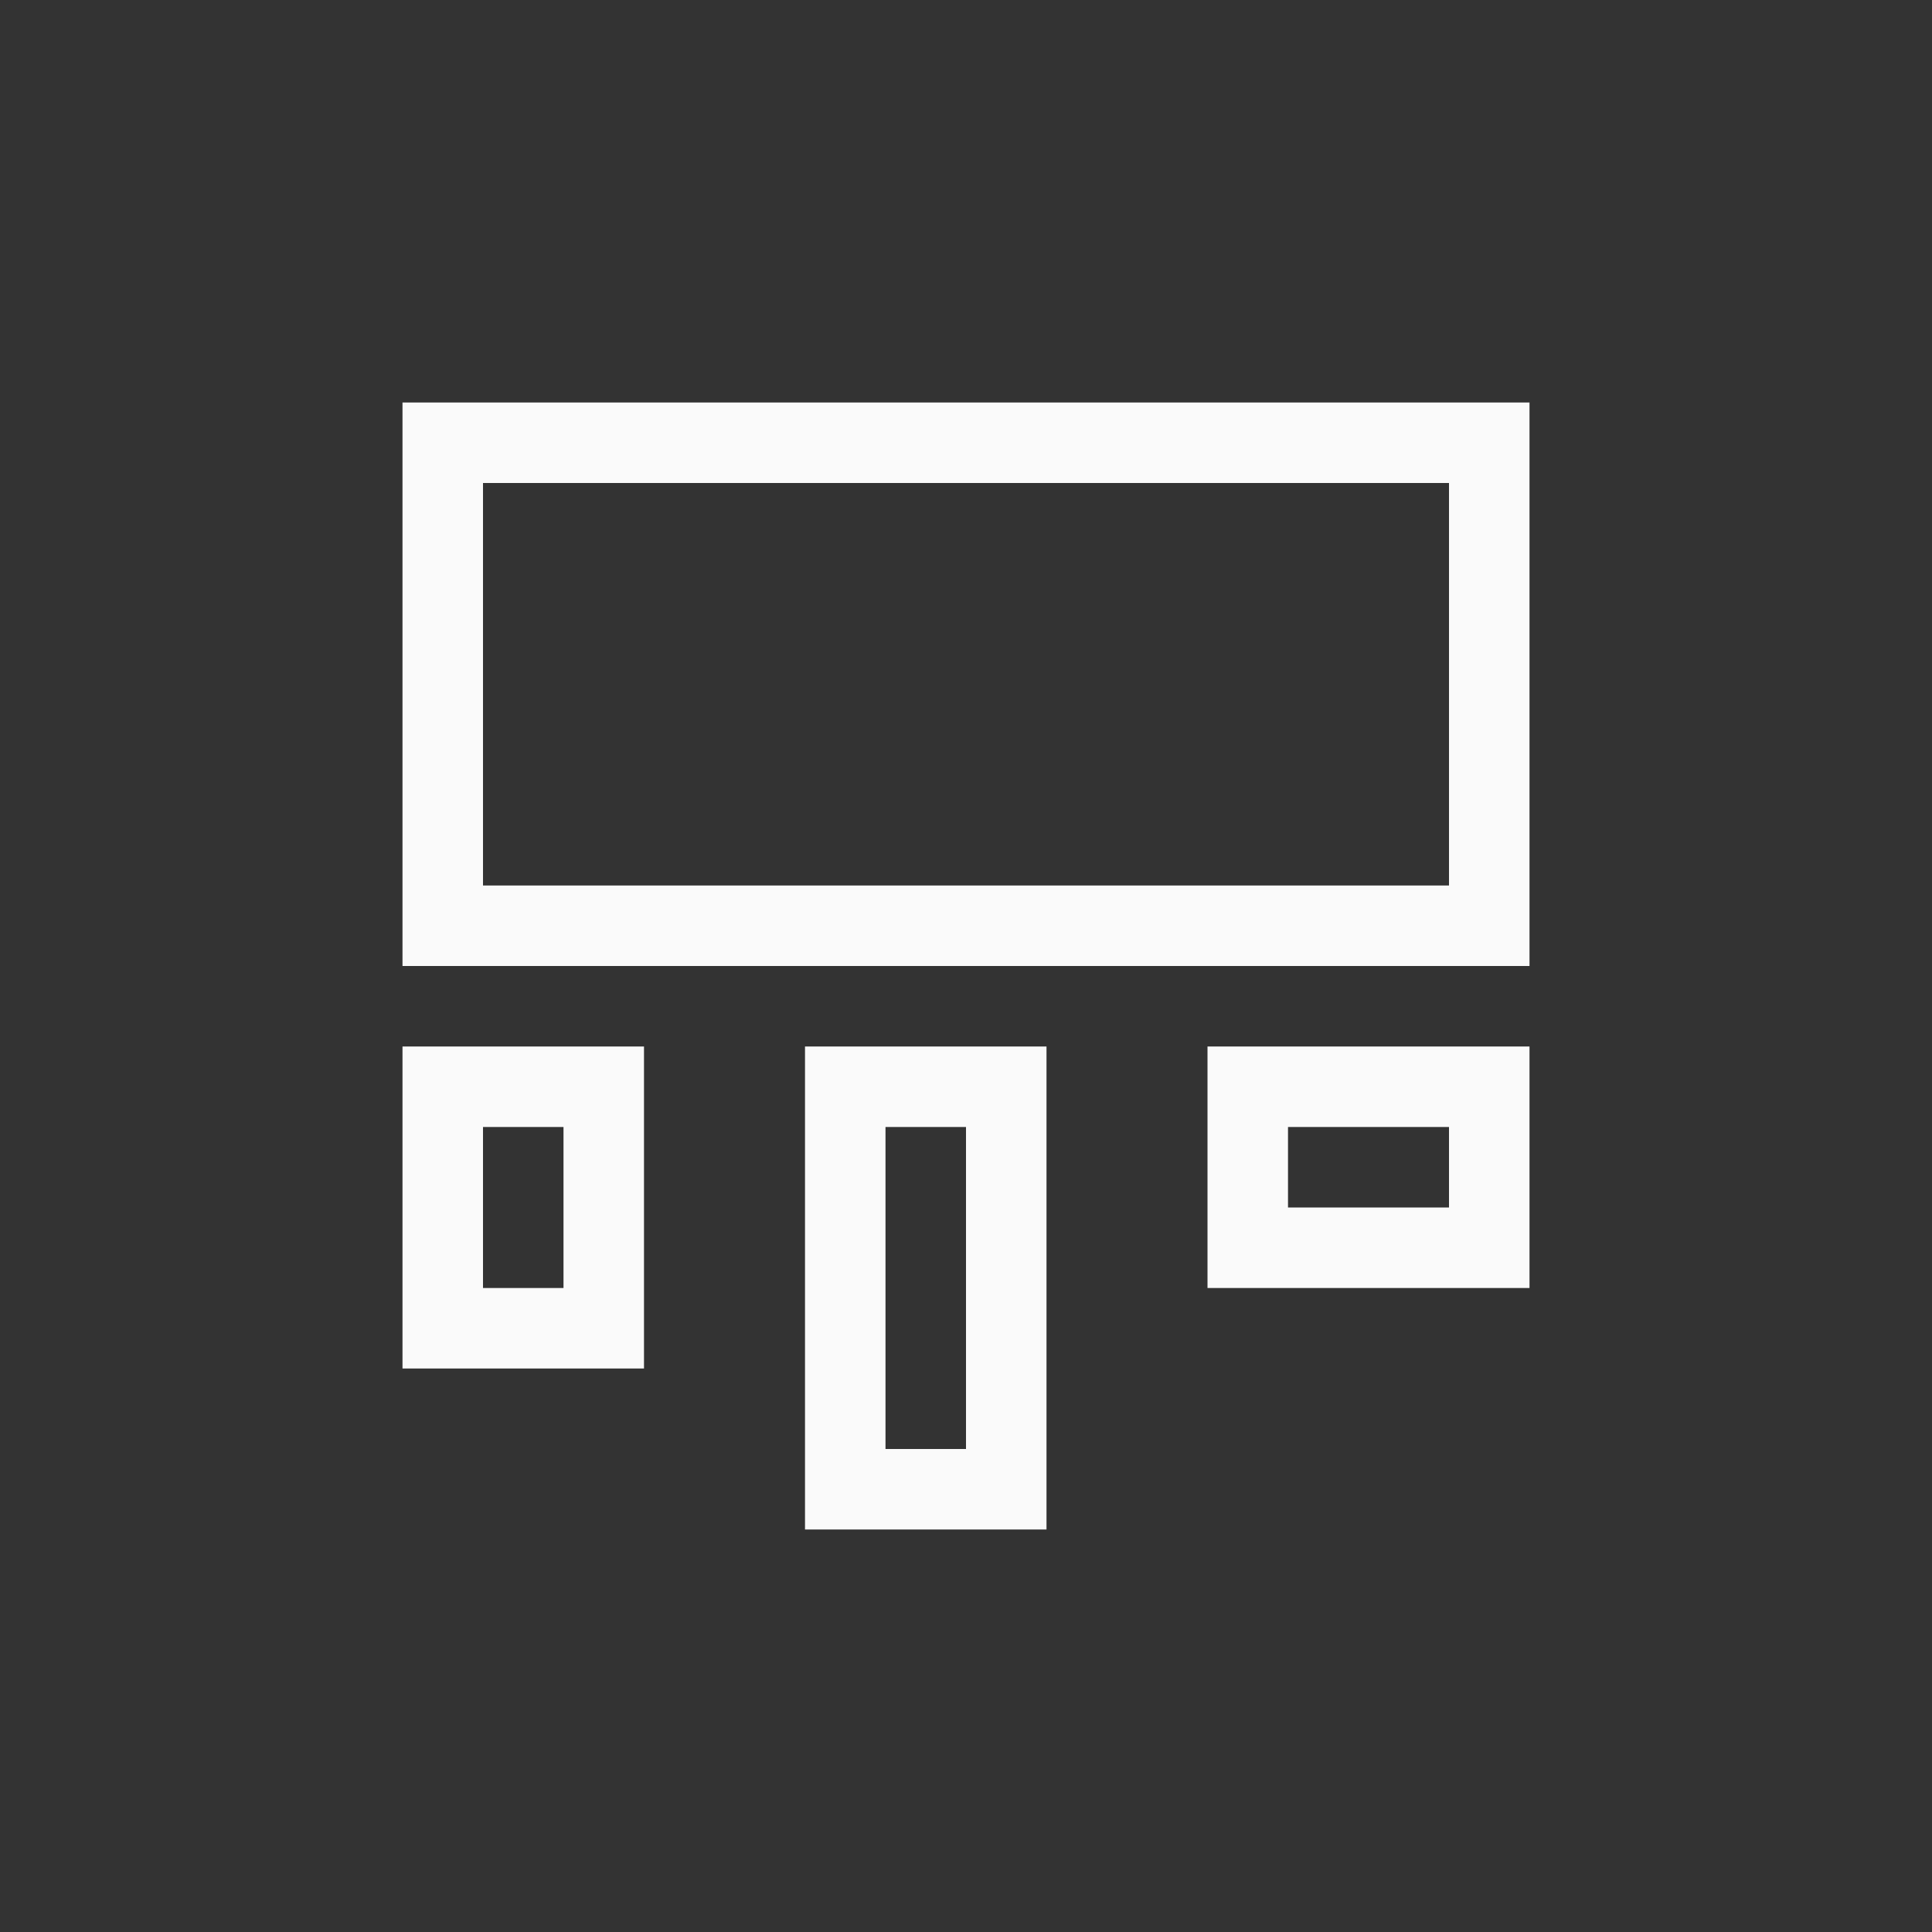 <svg xmlns="http://www.w3.org/2000/svg" width="24" height="24" viewBox="0 0 24 24">
  <rect x="0" y="0" width="24" height="24" fill="#333333" stroke="none"/>
  <path fill="#fafafa" d="M6 6L6 11 18 11 18 6 6 6zM5 5L19 5 19 12 5 12 5 5zM8 13L8 17 5 17 5 13 8 13zM7 14L6 14 6 16 7 16 7 14zM11 14L11 18 12 18 12 14 11 14zM10 13L13 13 13 19 10 19 10 13zM19 13L19 16 15 16 15 13 19 13zM18 14L16 14 16 15 18 15 18 14z"/>
</svg>
